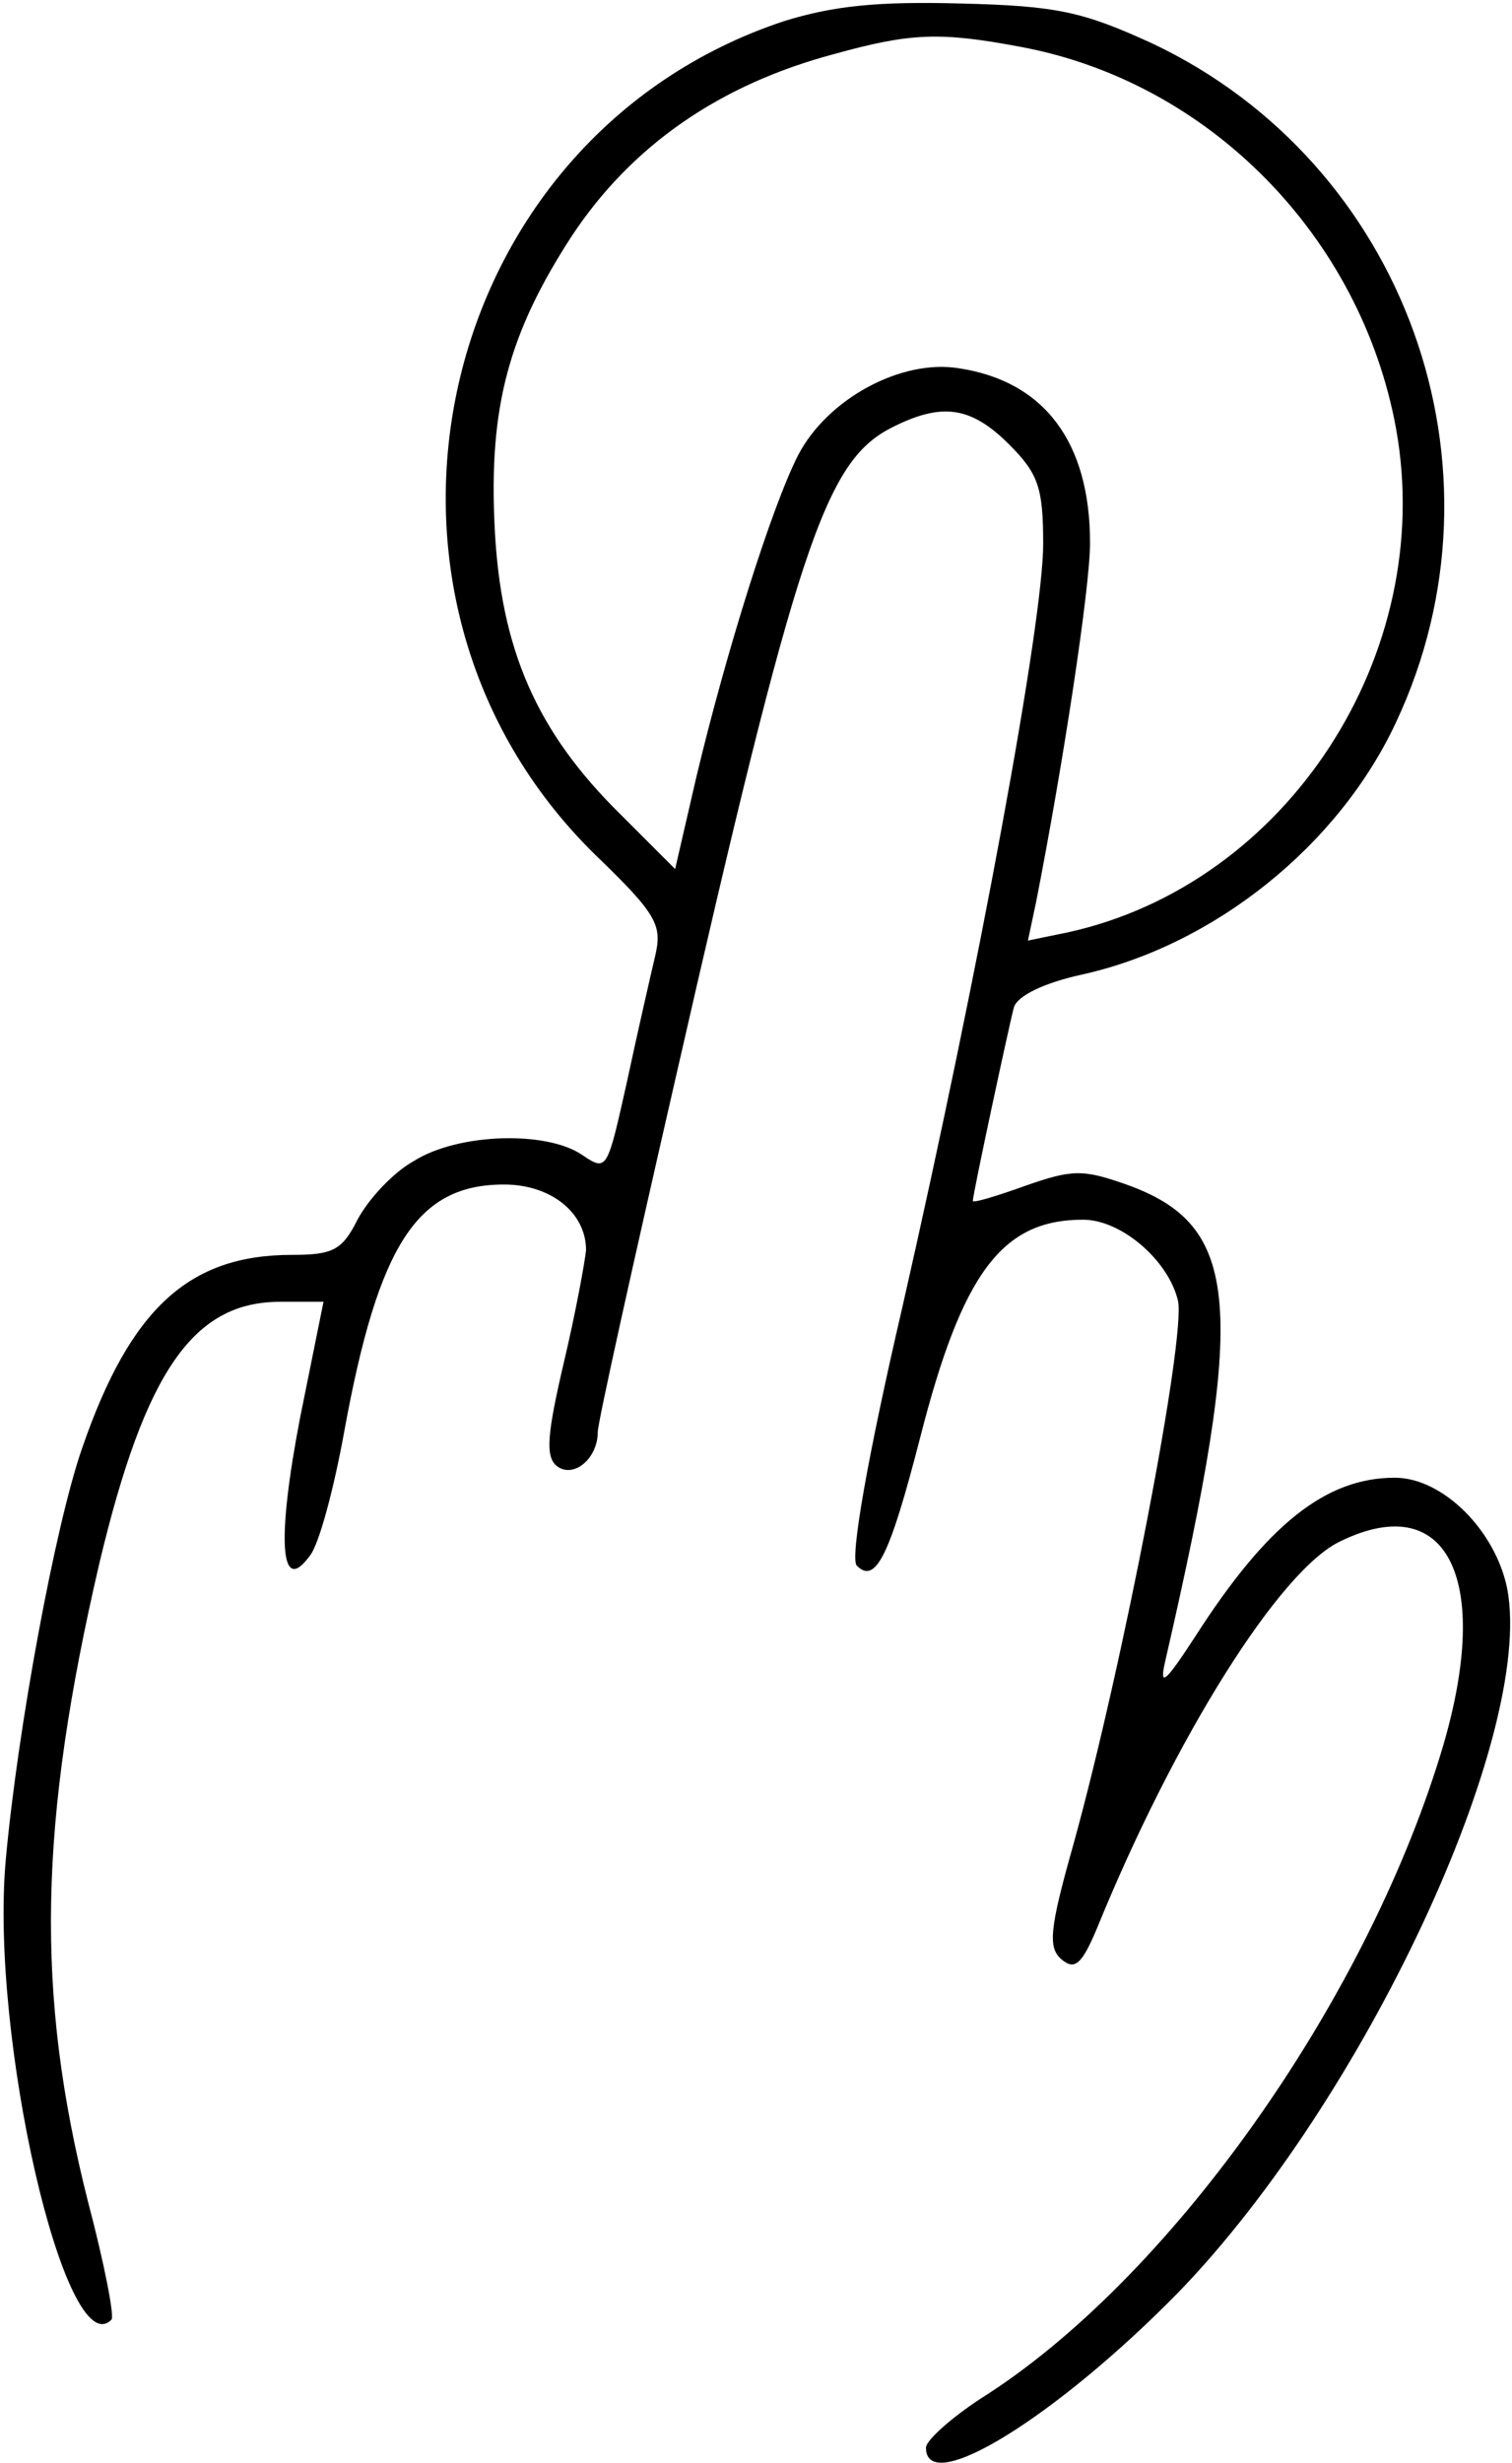 <?xml version="1.0" standalone="no"?>
<!DOCTYPE svg PUBLIC "-//W3C//DTD SVG 20010904//EN"
 "http://www.w3.org/TR/2001/REC-SVG-20010904/DTD/svg10.dtd">
<svg version="1.0" xmlns="http://www.w3.org/2000/svg"
 width="129pt" height="210pt" viewBox="0 0 129 210"
 preserveAspectRatio="xMidYMid meet">
<g transform="translate(0,210) scale(0.1,-0.1)"
fill="#000000" stroke="none">
<path d="M669 2082 c-299 -99 -388 -489 -161 -711 53 -51 57 -60 51 -86 -4
-17 -15 -65 -24 -107 -17 -76 -17 -77 -38 -63 -30 21 -106 19 -144 -5 -18 -10
-39 -33 -48 -50 -13 -26 -21 -30 -56 -30 -88 0 -138 -46 -179 -165 -23 -66
-55 -240 -65 -350 -14 -151 51 -432 90 -393 3 2 -6 48 -20 101 -45 178 -42
322 10 545 39 163 80 222 154 222 l37 0 -20 -99 c-20 -104 -17 -152 8 -118 8
9 21 58 30 108 29 158 62 209 136 209 40 0 70 -24 70 -56 -1 -10 -9 -54 -19
-96 -14 -60 -16 -80 -6 -88 14 -11 35 6 35 29 0 8 30 143 66 300 104 456 128
527 184 556 43 22 68 19 101 -14 25 -25 29 -37 29 -85 0 -66 -54 -360 -120
-650 -30 -129 -45 -215 -39 -221 16 -16 28 8 54 109 36 141 70 186 139 186 33
0 73 -35 81 -69 7 -31 -47 -311 -89 -463 -21 -74 -22 -89 -10 -99 11 -9 17 -4
30 27 66 162 156 306 208 330 93 45 130 -36 85 -182 -66 -215 -233 -449 -392
-549 -26 -17 -47 -36 -47 -42 0 -43 112 27 215 132 159 164 304 475 281 600
-10 50 -55 95 -96 95 -59 0 -109 -40 -170 -135 -26 -40 -31 -44 -26 -22 70
304 65 372 -33 407 -37 13 -46 13 -86 -1 -25 -9 -45 -15 -45 -13 0 6 31 150
35 165 3 10 26 21 58 28 113 25 219 110 268 215 102 217 8 477 -208 579 -59
27 -81 32 -163 34 -71 2 -109 -2 -151 -15z m202 -22 c161 -30 290 -162 320
-325 35 -193 -93 -389 -280 -430 l-34 -7 7 33 c23 117 46 268 46 306 0 86 -39
138 -112 149 -49 8 -112 -26 -137 -74 -23 -45 -62 -170 -87 -275 l-18 -78 -47
47 c-71 70 -102 140 -107 245 -5 102 12 165 66 248 51 77 126 129 224 155 65
18 90 19 159 6z"/>
</g>
</svg>
